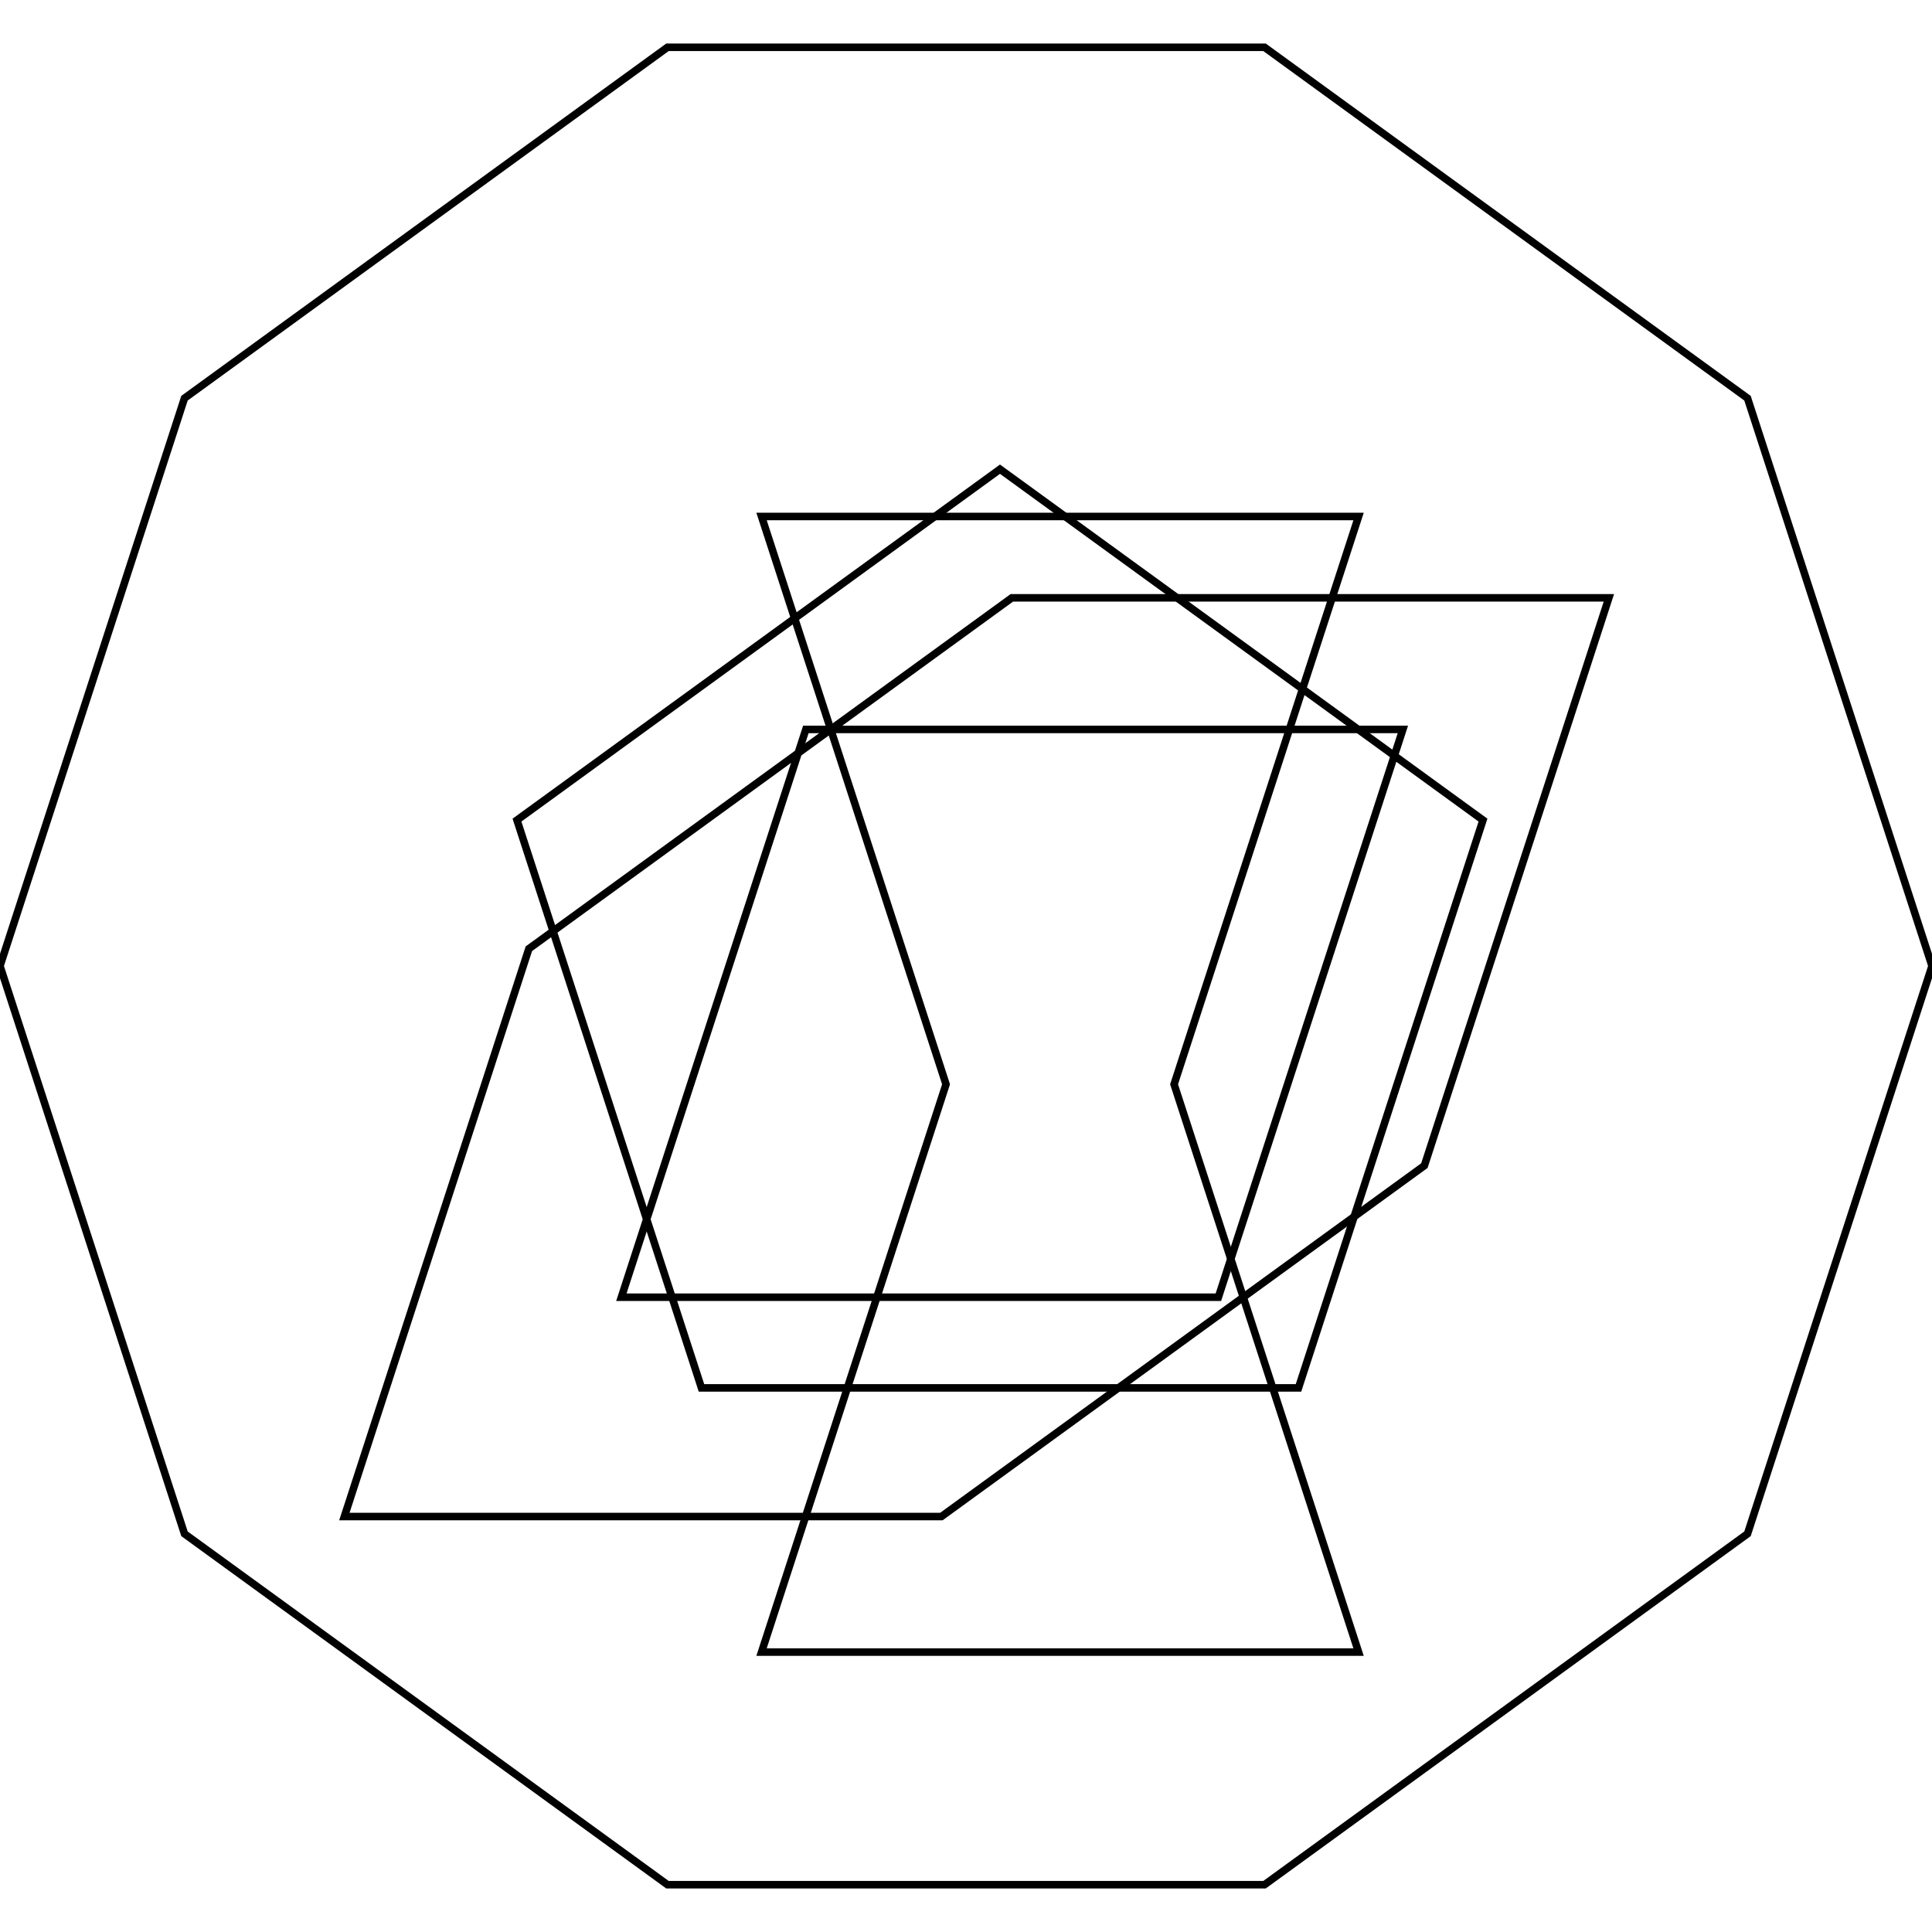 <?xml version="1.0" encoding="UTF-8"?>
<!DOCTYPE svg PUBLIC "-//W3C//DTD SVG 1.1//EN"
    "http://www.w3.org/Graphics/SVG/1.1/DTD/svg11.dtd">
<svg xmlns="http://www.w3.org/2000/svg" xmlns:xlink="http://www.w3.org/1999/xlink" version="1.1" width="512.0" height="512.0" font-size="1" viewBox="0 0 512 512" stroke="rgb(0,0,0)" stroke-opacity="1"><g><g fill="rgb(0,0,0)" fill-opacity="0.0"><g stroke="rgb(0,0,0)" stroke-opacity="1.0" stroke-width="1.997" stroke-linecap="butt" stroke-linejoin="miter" font-size="1.0em" stroke-miterlimit="10.0"><path d="M 344.114,367.809 l 48.892,-150.473 l -128,-92.997 l -128,92.997 l 48.892,150.473 l 158.217,-8.782791223181545e-15 l 48.892,-150.473 Z" /><path d="M 322.885,343.776 l 48.892,-150.473 l -158.217,2.6348373669544632e-14 l -48.892,150.473 l 158.217,-8.782791223181545e-15 l 48.892,-150.473 Z" /><path d="M 311.143,287.349 l 48.892,-150.473 l -158.217,2.6348373669544632e-14 l 48.892,150.473 l -48.892,150.473 l 158.217,-8.782791223181545e-15 l -48.892,-150.473 l 48.892,-150.473 Z" /><path d="M 377.478,308.902 l 48.892,-150.473 l -158.217,2.6348373669544632e-14 l -128,92.997 l -48.892,150.473 l 158.217,-8.782791223181545e-15 l 128,-92.997 l 48.892,-150.473 Z" /><path d="M 463.108,406.473 l 48.892,-150.473 l -48.892,-150.473 l -128,-92.997 l -158.217,2.6348373669544632e-14 l -128,92.997 l -48.892,150.473 l 48.892,150.473 l 128,92.997 l 158.217,-8.782791223181545e-15 l 128,-92.997 l 48.892,-150.473 Z" /></g></g></g></svg>